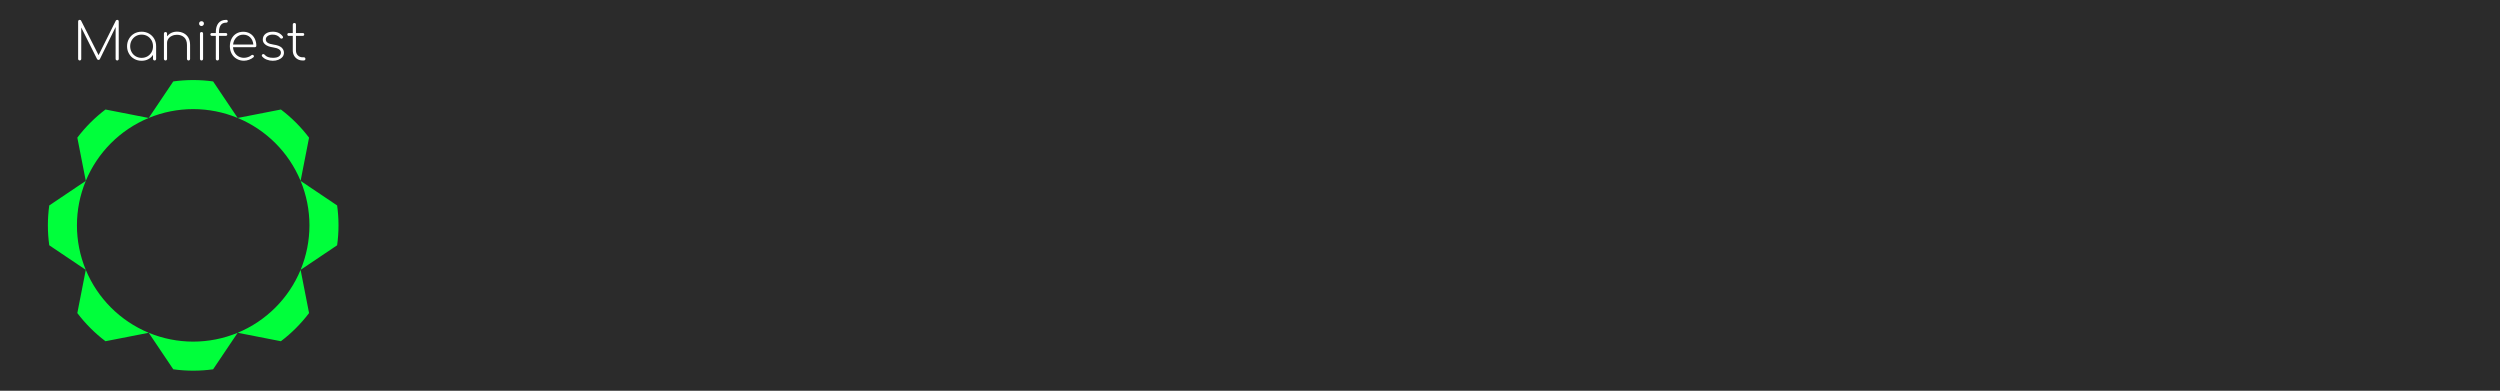<?xml version="1.0" encoding="UTF-8" standalone="no"?>
<!DOCTYPE svg PUBLIC "-//W3C//DTD SVG 1.1//EN" "http://www.w3.org/Graphics/SVG/1.1/DTD/svg11.dtd">
<svg width="100%" height="100%" viewBox="0 0 1920 300" version="1.1" xmlns="http://www.w3.org/2000/svg" xmlns:xlink="http://www.w3.org/1999/xlink" xml:space="preserve" xmlns:serif="http://www.serif.com/" style="fill-rule:evenodd;clip-rule:evenodd;stroke-linejoin:round;stroke-miterlimit:2;">
    <rect x="0" y="0" width="1920" height="300" fill="#808080" stroke="none"/>
    <g id="BG" transform="matrix(1,0,0,3.2,0,-810)">
        <rect x="0" y="0" width="1920" height="600" style="fill:rgb(43,43,43);"/>
    </g>
    <g id="Manifest" transform="matrix(0.624,0,0,0.624,-808.819,-667.152)">
        <g transform="matrix(1.104,0,0,1.104,470.807,973.375)">
            <path d="M985.196,177.528C970.469,175.491 955.531,175.491 940.804,177.528L913.404,218.265C945.16,205.112 980.84,205.112 1012.6,218.265L985.196,177.528ZM865.224,208.834C853.37,217.807 842.807,228.37 833.834,240.224L843.265,288.404C856.419,256.649 881.649,231.419 913.404,218.265L865.224,208.834ZM802.528,315.804C800.491,330.531 800.491,345.469 802.528,360.196L843.265,387.596C830.112,355.84 830.112,320.16 843.265,288.404L802.528,315.804ZM833.834,435.776C842.807,447.63 853.37,458.193 865.224,467.166L913.404,457.735C881.649,444.581 856.419,419.351 843.265,387.596L833.834,435.776ZM940.804,498.472C955.531,500.509 970.469,500.509 985.196,498.472L1012.6,457.735C980.84,470.888 945.16,470.888 913.404,457.735L940.804,498.472ZM1060.78,467.166C1072.63,458.193 1083.19,447.63 1092.17,435.776L1082.74,387.596C1069.58,419.351 1044.35,444.581 1012.6,457.735L1060.78,467.166ZM1123.47,360.196C1125.51,345.469 1125.51,330.531 1123.47,315.804L1082.74,288.404C1095.89,320.16 1095.89,355.84 1082.74,387.596L1123.47,360.196ZM1092.17,240.224C1083.19,228.37 1072.63,217.807 1060.78,208.834L1012.6,218.265C1044.35,231.419 1069.58,256.649 1082.74,288.404L1092.17,240.224Z" style="fill:rgb(0,255,59);"/>
        </g>
        <g transform="matrix(1,0,0,1,875.275,911.573)">
            <g transform="matrix(64,0,0,64,510.667,232)">
                <path d="M0.852,-0.781C0.861,-0.781 0.868,-0.778 0.873,-0.773C0.878,-0.767 0.881,-0.76 0.881,-0.751L0.881,-0.03C0.881,-0.021 0.878,-0.014 0.873,-0.009C0.868,-0.003 0.861,0 0.852,0C0.843,0 0.836,-0.003 0.83,-0.009C0.824,-0.014 0.821,-0.021 0.821,-0.03L0.821,-0.643L0.517,-0.024C0.512,-0.015 0.504,-0.01 0.491,-0.01C0.479,-0.01 0.47,-0.016 0.463,-0.029L0.16,-0.634L0.16,-0.03C0.16,-0.021 0.157,-0.014 0.152,-0.009C0.146,-0.003 0.139,0 0.13,0C0.121,0 0.114,-0.003 0.109,-0.009C0.103,-0.014 0.1,-0.021 0.1,-0.03L0.1,-0.751C0.1,-0.76 0.103,-0.767 0.109,-0.773C0.114,-0.778 0.121,-0.781 0.13,-0.781C0.143,-0.781 0.152,-0.776 0.157,-0.766L0.493,-0.102L0.825,-0.766C0.831,-0.776 0.84,-0.781 0.852,-0.781Z" style="fill:white;fill-rule:nonzero;"/>
            </g>
            <g transform="matrix(64,0,0,64,573.451,232)">
                <path d="M0.34,-0.553C0.392,-0.553 0.439,-0.541 0.482,-0.517C0.525,-0.492 0.558,-0.459 0.583,-0.416C0.607,-0.373 0.619,-0.326 0.619,-0.273L0.619,-0.03C0.619,-0.021 0.616,-0.014 0.611,-0.009C0.606,-0.003 0.598,0 0.589,0C0.58,0 0.573,-0.003 0.568,-0.009C0.562,-0.014 0.559,-0.021 0.559,-0.03L0.559,-0.108C0.537,-0.073 0.507,-0.045 0.469,-0.025C0.43,-0.004 0.387,0.006 0.34,0.006C0.287,0.006 0.24,-0.006 0.197,-0.031C0.154,-0.055 0.121,-0.088 0.097,-0.131C0.072,-0.174 0.06,-0.221 0.06,-0.273C0.06,-0.326 0.072,-0.373 0.097,-0.416C0.121,-0.459 0.154,-0.492 0.197,-0.517C0.24,-0.541 0.287,-0.553 0.34,-0.553ZM0.34,-0.05C0.381,-0.05 0.419,-0.06 0.452,-0.079C0.485,-0.098 0.511,-0.125 0.531,-0.159C0.55,-0.193 0.559,-0.231 0.559,-0.273C0.559,-0.315 0.55,-0.353 0.531,-0.387C0.511,-0.421 0.485,-0.448 0.452,-0.468C0.419,-0.487 0.381,-0.497 0.34,-0.497C0.299,-0.497 0.261,-0.487 0.228,-0.468C0.195,-0.448 0.168,-0.421 0.149,-0.387C0.13,-0.353 0.12,-0.315 0.12,-0.273C0.12,-0.231 0.13,-0.193 0.149,-0.159C0.168,-0.125 0.195,-0.098 0.228,-0.079C0.261,-0.06 0.299,-0.05 0.34,-0.05Z" style="fill:white;fill-rule:nonzero;"/>
            </g>
            <g transform="matrix(64,0,0,64,616.907,232)">
                <path d="M0.34,-0.554C0.389,-0.554 0.432,-0.544 0.47,-0.524C0.509,-0.504 0.539,-0.475 0.561,-0.437C0.582,-0.398 0.593,-0.352 0.593,-0.299L0.593,-0.03C0.593,-0.021 0.59,-0.014 0.585,-0.009C0.579,-0.003 0.572,0 0.563,0C0.554,0 0.547,-0.003 0.542,-0.009C0.536,-0.014 0.533,-0.021 0.533,-0.03L0.533,-0.299C0.533,-0.362 0.515,-0.411 0.48,-0.444C0.444,-0.477 0.397,-0.494 0.34,-0.494C0.305,-0.494 0.273,-0.487 0.244,-0.473C0.215,-0.46 0.192,-0.441 0.175,-0.417C0.158,-0.392 0.15,-0.365 0.15,-0.336L0.15,-0.03C0.15,-0.021 0.147,-0.014 0.142,-0.009C0.137,-0.003 0.129,0 0.12,0C0.111,0 0.104,-0.003 0.099,-0.009C0.093,-0.014 0.09,-0.021 0.09,-0.03L0.09,-0.517C0.09,-0.526 0.093,-0.534 0.099,-0.539C0.104,-0.544 0.111,-0.547 0.12,-0.547C0.129,-0.547 0.137,-0.544 0.142,-0.539C0.147,-0.534 0.15,-0.526 0.15,-0.517L0.15,-0.465C0.173,-0.493 0.2,-0.515 0.233,-0.531C0.266,-0.546 0.301,-0.554 0.34,-0.554Z" style="fill:white;fill-rule:nonzero;"/>
            </g>
            <g transform="matrix(64,0,0,64,659.979,232)">
                <path d="M0.11,-0.517C0.11,-0.526 0.113,-0.534 0.118,-0.539C0.124,-0.544 0.131,-0.547 0.14,-0.547C0.149,-0.547 0.157,-0.544 0.162,-0.539C0.167,-0.534 0.17,-0.526 0.17,-0.517L0.17,-0.03C0.17,-0.021 0.167,-0.014 0.162,-0.009C0.157,-0.003 0.149,0 0.14,0C0.131,0 0.124,-0.003 0.118,-0.009C0.113,-0.014 0.11,-0.021 0.11,-0.03L0.11,-0.517ZM0.14,-0.755C0.153,-0.755 0.164,-0.751 0.172,-0.743C0.182,-0.735 0.186,-0.724 0.186,-0.709C0.186,-0.696 0.182,-0.685 0.172,-0.676C0.164,-0.667 0.152,-0.662 0.139,-0.662C0.126,-0.662 0.115,-0.667 0.106,-0.676C0.097,-0.685 0.093,-0.696 0.093,-0.709C0.093,-0.724 0.098,-0.735 0.107,-0.743C0.116,-0.751 0.127,-0.755 0.14,-0.755Z" style="fill:white;fill-rule:nonzero;"/>
            </g>
            <g transform="matrix(64,0,0,64,677.899,232)">
                <path d="M0.335,-0.727C0.286,-0.727 0.251,-0.711 0.229,-0.679C0.207,-0.646 0.196,-0.603 0.196,-0.548L0.196,-0.527L0.328,-0.527C0.336,-0.527 0.343,-0.525 0.347,-0.52C0.353,-0.515 0.355,-0.508 0.355,-0.5C0.355,-0.492 0.353,-0.486 0.347,-0.481C0.343,-0.475 0.336,-0.473 0.328,-0.473L0.196,-0.473L0.196,-0.03C0.196,-0.021 0.193,-0.014 0.188,-0.009C0.182,-0.003 0.174,0 0.165,0C0.156,0 0.149,-0.003 0.143,-0.009C0.138,-0.014 0.135,-0.021 0.135,-0.03L0.135,-0.473L0.057,-0.473C0.049,-0.473 0.043,-0.475 0.038,-0.481C0.033,-0.486 0.03,-0.492 0.03,-0.5C0.03,-0.508 0.033,-0.515 0.038,-0.52C0.043,-0.525 0.049,-0.527 0.057,-0.527L0.135,-0.527L0.135,-0.548C0.135,-0.619 0.152,-0.676 0.185,-0.718C0.218,-0.76 0.268,-0.781 0.335,-0.781C0.344,-0.781 0.351,-0.779 0.357,-0.774C0.362,-0.769 0.365,-0.762 0.365,-0.754C0.365,-0.746 0.362,-0.74 0.357,-0.735C0.351,-0.73 0.344,-0.727 0.335,-0.727Z" style="fill:white;fill-rule:nonzero;"/>
            </g>
            <g transform="matrix(64,0,0,64,699.979,232)">
                <path d="M0.317,-0.552C0.366,-0.552 0.409,-0.541 0.448,-0.518C0.486,-0.495 0.516,-0.463 0.537,-0.422C0.558,-0.381 0.569,-0.335 0.569,-0.283C0.569,-0.274 0.566,-0.268 0.561,-0.263C0.556,-0.258 0.549,-0.255 0.54,-0.255L0.121,-0.255C0.123,-0.216 0.133,-0.181 0.152,-0.15C0.171,-0.118 0.196,-0.094 0.227,-0.077C0.258,-0.06 0.293,-0.051 0.332,-0.051C0.358,-0.051 0.384,-0.056 0.41,-0.065C0.437,-0.074 0.458,-0.085 0.473,-0.1C0.48,-0.105 0.487,-0.108 0.494,-0.108C0.501,-0.108 0.507,-0.106 0.512,-0.102C0.519,-0.096 0.523,-0.089 0.523,-0.081C0.523,-0.074 0.52,-0.068 0.514,-0.062C0.493,-0.043 0.465,-0.027 0.431,-0.014C0.396,-0.001 0.363,0.005 0.332,0.005C0.279,0.005 0.233,-0.007 0.192,-0.031C0.151,-0.054 0.118,-0.087 0.095,-0.13C0.072,-0.172 0.06,-0.22 0.06,-0.273C0.06,-0.327 0.071,-0.375 0.093,-0.418C0.114,-0.46 0.145,-0.493 0.184,-0.517C0.223,-0.54 0.267,-0.552 0.317,-0.552ZM0.317,-0.496C0.265,-0.496 0.221,-0.479 0.186,-0.444C0.15,-0.409 0.129,-0.364 0.122,-0.307L0.511,-0.307C0.506,-0.364 0.486,-0.409 0.451,-0.444C0.416,-0.479 0.371,-0.496 0.317,-0.496Z" style="fill:white;fill-rule:nonzero;"/>
            </g>
            <g transform="matrix(64,0,0,64,738.955,232)">
                <path d="M0.277,-0.553C0.361,-0.553 0.425,-0.523 0.468,-0.463C0.472,-0.458 0.474,-0.453 0.474,-0.446C0.474,-0.437 0.469,-0.429 0.458,-0.423C0.451,-0.42 0.446,-0.419 0.443,-0.419C0.433,-0.419 0.425,-0.423 0.418,-0.432C0.384,-0.475 0.336,-0.497 0.275,-0.497C0.234,-0.497 0.202,-0.488 0.178,-0.47C0.154,-0.453 0.142,-0.431 0.142,-0.405C0.142,-0.378 0.154,-0.357 0.177,-0.341C0.2,-0.325 0.238,-0.313 0.292,-0.305C0.363,-0.295 0.413,-0.276 0.445,-0.249C0.475,-0.221 0.491,-0.187 0.491,-0.148C0.491,-0.117 0.481,-0.09 0.462,-0.067C0.442,-0.044 0.416,-0.026 0.383,-0.013C0.35,0 0.315,0.006 0.276,0.006C0.237,0.006 0.2,-0.001 0.163,-0.015C0.126,-0.028 0.096,-0.049 0.072,-0.077C0.067,-0.082 0.065,-0.088 0.065,-0.095C0.065,-0.104 0.069,-0.112 0.078,-0.118C0.082,-0.121 0.088,-0.123 0.095,-0.123C0.104,-0.123 0.112,-0.119 0.118,-0.112C0.151,-0.071 0.205,-0.051 0.279,-0.051C0.332,-0.051 0.371,-0.06 0.396,-0.079C0.421,-0.098 0.433,-0.122 0.433,-0.151C0.433,-0.204 0.382,-0.237 0.28,-0.252C0.215,-0.261 0.167,-0.279 0.134,-0.305C0.101,-0.331 0.084,-0.362 0.084,-0.399C0.084,-0.448 0.102,-0.486 0.138,-0.513C0.173,-0.54 0.22,-0.553 0.277,-0.553Z" style="fill:white;fill-rule:nonzero;"/>
            </g>
            <g transform="matrix(64,0,0,64,773.259,232)">
                <path d="M0.337,-0.061C0.346,-0.061 0.354,-0.058 0.36,-0.053C0.365,-0.047 0.368,-0.039 0.368,-0.03C0.368,-0.021 0.365,-0.014 0.36,-0.009C0.354,-0.003 0.346,0 0.337,0L0.314,0C0.277,0 0.245,-0.008 0.216,-0.025C0.187,-0.042 0.165,-0.065 0.149,-0.094C0.133,-0.123 0.125,-0.155 0.125,-0.192L0.125,-0.473L0.047,-0.473C0.039,-0.473 0.033,-0.475 0.028,-0.481C0.023,-0.486 0.02,-0.492 0.02,-0.5C0.02,-0.508 0.023,-0.515 0.028,-0.52C0.033,-0.525 0.039,-0.527 0.047,-0.527L0.125,-0.527L0.125,-0.69C0.125,-0.699 0.128,-0.707 0.134,-0.713C0.139,-0.718 0.146,-0.721 0.155,-0.721C0.164,-0.721 0.172,-0.718 0.178,-0.713C0.183,-0.707 0.186,-0.699 0.186,-0.69L0.186,-0.527L0.318,-0.527C0.326,-0.527 0.333,-0.525 0.338,-0.52C0.343,-0.515 0.345,-0.508 0.345,-0.5C0.345,-0.492 0.343,-0.486 0.338,-0.481C0.333,-0.475 0.326,-0.473 0.318,-0.473L0.186,-0.473L0.186,-0.192C0.186,-0.153 0.198,-0.122 0.222,-0.098C0.246,-0.073 0.277,-0.061 0.315,-0.061L0.337,-0.061Z" style="fill:white;fill-rule:nonzero;"/>
            </g>
        </g>
    </g>
</svg>
